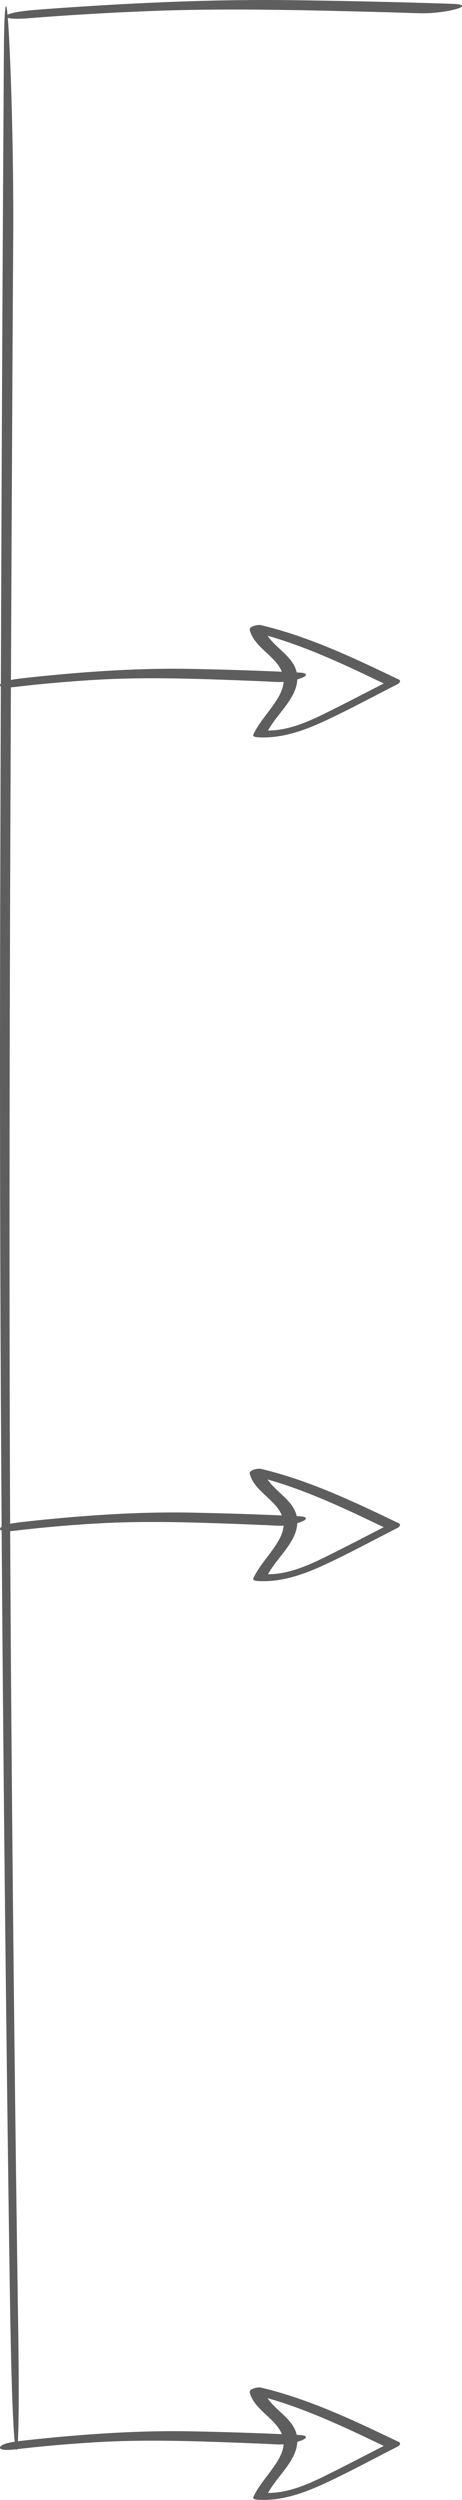 <svg width="74" height="400" viewBox="0 0 74 400" fill="none" xmlns="http://www.w3.org/2000/svg">
<path d="M2.318 109.929C6.622 109.415 10.886 109.044 15.19 108.784C22.86 108.319 30.49 108.567 38.17 108.852C40.233 108.932 42.296 109.013 44.359 109.118C45.682 109.186 47.301 108.901 48.406 108.437C49.314 108.053 49.166 107.675 48.061 107.62C42.346 107.329 36.62 107.149 30.895 107.031C23.403 106.877 15.97 107.31 8.567 108.01C6.83 108.177 5.092 108.35 3.365 108.554C2.555 108.654 0.255 108.92 0.019 109.551C-0.218 110.183 1.884 109.979 2.318 109.929Z" fill="#5E5E5E"/>
<path d="M2.318 244.929C6.622 244.415 10.886 244.044 15.19 243.784C22.86 243.319 30.49 243.567 38.17 243.852C40.233 243.932 42.296 244.013 44.359 244.118C45.682 244.186 47.301 243.901 48.406 243.437C49.314 243.053 49.166 242.675 48.061 242.62C42.346 242.329 36.62 242.149 30.895 242.031C23.403 241.877 15.97 242.31 8.567 243.01C6.83 243.177 5.092 243.35 3.365 243.554C2.555 243.654 0.255 243.92 0.019 244.551C-0.218 245.183 1.884 244.979 2.318 244.929Z" fill="#5E5E5E"/>
<path d="M2.318 391.929C6.622 391.415 10.886 391.044 15.19 390.784C22.86 390.319 30.49 390.567 38.17 390.852C40.233 390.932 42.296 391.013 44.359 391.118C45.682 391.186 47.301 390.901 48.406 390.437C49.314 390.053 49.166 389.675 48.061 389.62C42.346 389.329 36.62 389.149 30.895 389.031C23.403 388.877 15.97 389.31 8.567 390.01C6.83 390.177 5.092 390.35 3.365 390.554C2.555 390.654 0.255 390.92 0.019 391.551C-0.218 392.183 1.884 391.979 2.318 391.929Z" fill="#5E5E5E"/>
<path d="M4.454 2.929C10.866 2.415 17.219 2.044 23.631 1.784C35.057 1.319 46.425 1.567 57.866 1.852C60.939 1.932 64.013 2.013 67.086 2.118C69.057 2.186 71.468 1.901 73.115 1.437C74.468 1.053 74.248 0.675 72.601 0.62C64.086 0.329 55.557 0.149 47.027 0.031C35.866 -0.123 24.792 0.31 13.763 1.01C11.175 1.177 8.586 1.35 6.013 1.554C4.807 1.654 1.381 1.92 1.028 2.551C0.675 3.183 3.807 2.979 4.454 2.929Z" fill="#5E5E5E"/>
<path d="M2.929 373.499C2.415 339.157 2.044 305.13 1.784 270.788C1.319 209.586 1.567 148.699 1.852 87.419C1.932 70.956 2.013 54.494 2.118 38.032C2.186 27.477 1.901 14.559 1.437 5.738C1.053 -1.509 0.675 -0.327 0.62 8.494C0.329 54.1 0.149 99.785 0.031 145.47C-0.123 205.254 0.31 264.565 1.01 323.64C1.177 337.503 1.35 351.366 1.554 365.15C1.654 371.609 1.92 389.962 2.551 391.852C3.183 393.742 2.979 376.965 2.929 373.499Z" fill="#5E5E5E"/>
<path d="M62.322 108.922C58.956 110.638 55.614 112.396 52.226 114.069C49.109 115.615 45.698 117.112 42.084 116.865C42.303 117.006 42.521 117.14 42.739 117.281C44.147 114.224 48.175 111.443 47.558 107.771C47.023 104.602 42.988 103.338 42.182 100.281C41.595 100.549 41.008 100.817 40.42 101.086C48.062 102.893 55.139 106.331 62.118 109.678C62.713 109.967 64.723 109.134 63.865 108.725C56.75 105.315 49.56 101.869 41.768 100.02C41.354 99.921 39.833 100.196 40.006 100.824C40.804 103.846 44.659 105.103 45.344 108.11C45.751 109.889 44.629 111.619 43.62 113.031C42.559 114.514 41.331 115.905 40.571 117.549C40.42 117.881 41.045 117.952 41.226 117.966C45.164 118.241 48.973 116.801 52.429 115.17C56.231 113.384 59.928 111.379 63.669 109.473C64.016 109.296 64.264 108.965 63.873 108.717C63.459 108.47 62.683 108.739 62.322 108.922Z" fill="#5E5E5E"/>
<path d="M62.322 243.922C58.956 245.638 55.614 247.396 52.226 249.069C49.109 250.615 45.698 252.112 42.084 251.865C42.303 252.006 42.521 252.14 42.739 252.281C44.147 249.224 48.175 246.443 47.558 242.771C47.023 239.602 42.988 238.338 42.182 235.281C41.595 235.549 41.008 235.817 40.42 236.086C48.062 237.893 55.139 241.331 62.118 244.678C62.713 244.967 64.723 244.134 63.865 243.725C56.75 240.315 49.56 236.869 41.768 235.02C41.354 234.921 39.833 235.196 40.006 235.824C40.804 238.846 44.659 240.103 45.344 243.11C45.751 244.889 44.629 246.619 43.62 248.031C42.559 249.514 41.331 250.905 40.571 252.549C40.42 252.881 41.045 252.952 41.226 252.966C45.164 253.241 48.973 251.801 52.429 250.17C56.231 248.384 59.928 246.379 63.669 244.473C64.016 244.296 64.264 243.965 63.873 243.717C63.459 243.47 62.683 243.739 62.322 243.922Z" fill="#5E5E5E"/>
<path d="M62.322 390.922C58.956 392.638 55.614 394.396 52.226 396.069C49.109 397.615 45.698 399.112 42.084 398.865C42.303 399.006 42.521 399.14 42.739 399.281C44.147 396.224 48.175 393.443 47.558 389.771C47.023 386.602 42.988 385.338 42.182 382.281C41.595 382.549 41.008 382.817 40.42 383.086C48.062 384.893 55.139 388.331 62.118 391.678C62.713 391.967 64.723 391.134 63.865 390.725C56.75 387.315 49.56 383.869 41.768 382.02C41.354 381.921 39.833 382.196 40.006 382.824C40.804 385.846 44.659 387.103 45.344 390.11C45.751 391.889 44.629 393.619 43.62 395.031C42.559 396.514 41.331 397.905 40.571 399.549C40.42 399.881 41.045 399.952 41.226 399.966C45.164 400.241 48.973 398.801 52.429 397.17C56.231 395.384 59.928 393.379 63.669 391.473C64.016 391.296 64.264 390.965 63.873 390.717C63.459 390.47 62.683 390.739 62.322 390.922Z" fill="#5E5E5E"/>
</svg>

